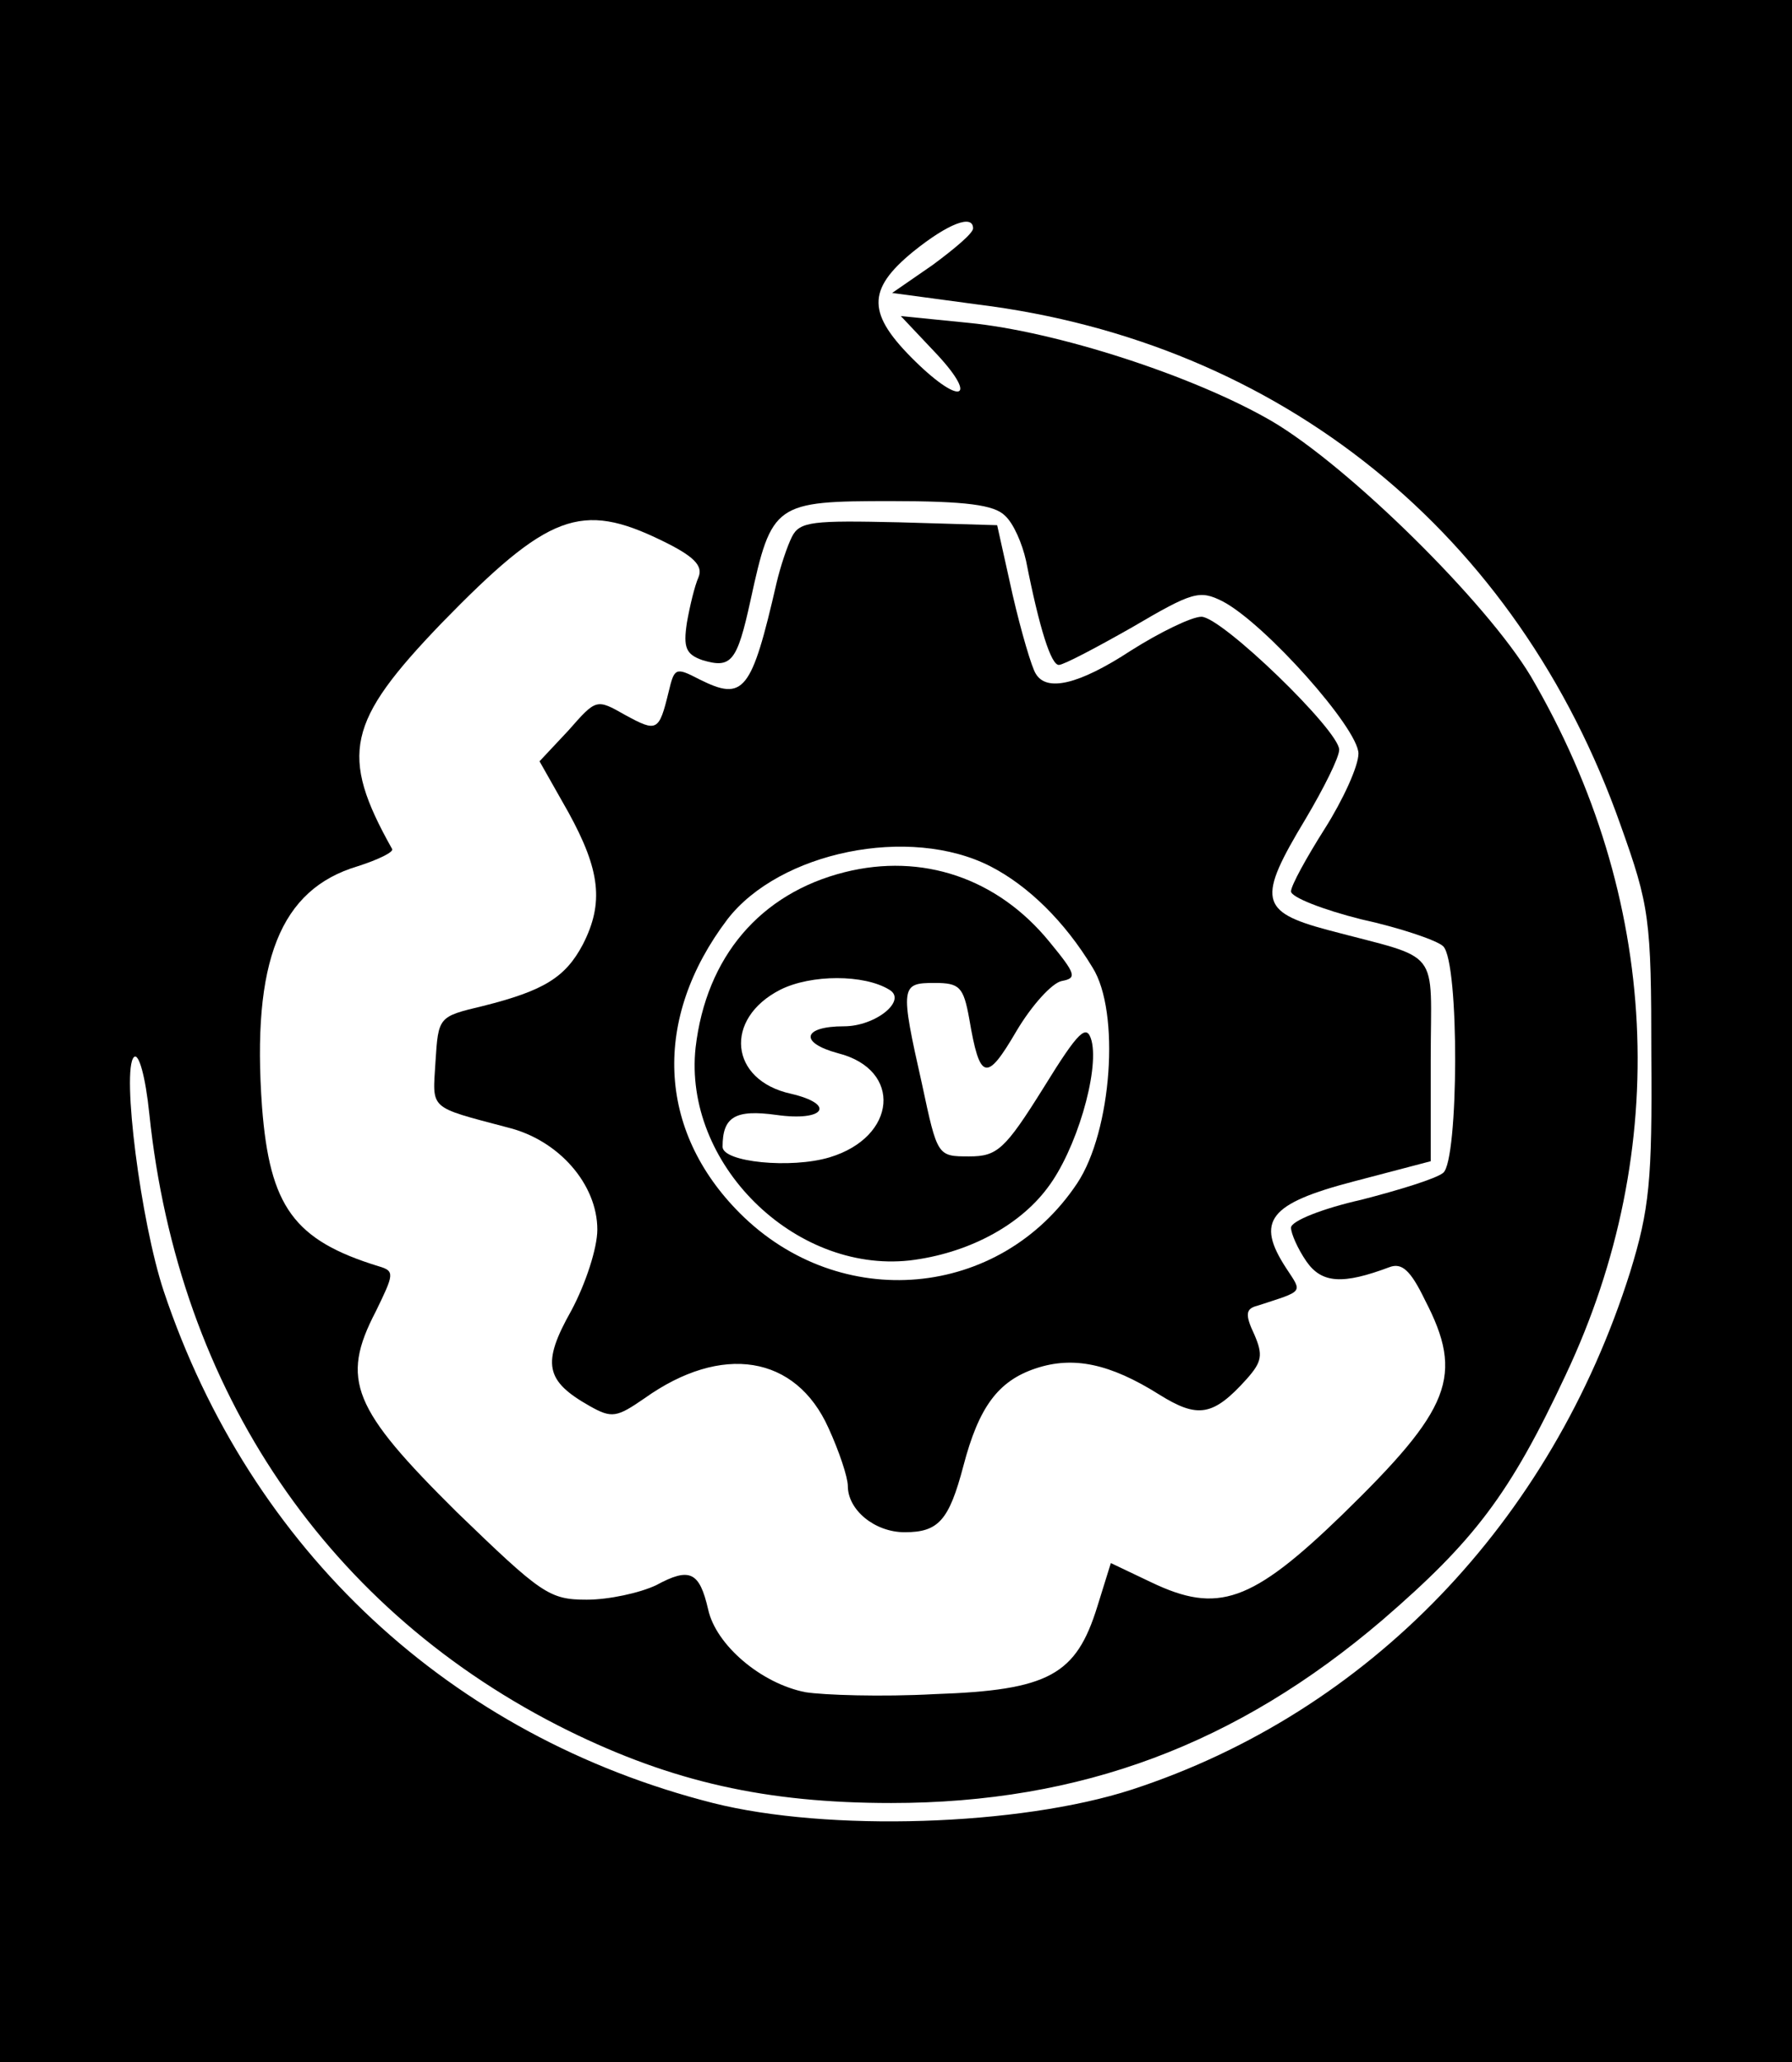 <?xml version="1.0" standalone="no"?>
<!DOCTYPE svg PUBLIC "-//W3C//DTD SVG 20010904//EN"
 "http://www.w3.org/TR/2001/REC-SVG-20010904/DTD/svg10.dtd">
<svg version="1.0" xmlns="http://www.w3.org/2000/svg"
 width="186pt" height="214pt" viewBox="0 0 186 214"
 preserveAspectRatio="xMidYMid meet">

<g transform="translate(0,214) scale(0.1,-0.1)"
fill="#000000" stroke="none">
<path d="M0 1070 l0 -1070 930 0 930 0 0 1070 0 1070 -930 0 -930 0 0 -1070z
m1010 833 c0 -5 -19 -21 -42 -38 l-42 -29 89 -12 c314 -39 560 -237 667 -540
30 -84 32 -97 32 -239 1 -130 -2 -160 -22 -225 -82 -260 -272 -457 -517 -537
-117 -38 -316 -44 -435 -14 -272 69 -480 262 -570 531 -24 72 -44 230 -31 243
5 5 12 -20 16 -59 30 -288 186 -517 435 -640 108 -53 205 -75 335 -75 197 0
359 61 510 190 95 82 132 130 190 254 111 235 98 496 -36 725 -46 77 -189 218
-269 265 -81 47 -223 93 -315 102 l-70 7 34 -36 c47 -49 30 -59 -19 -11 -50
49 -51 74 -2 114 36 29 62 39 62 24z m33 -298 c9 -8 18 -29 22 -47 14 -71 26
-108 34 -108 5 0 39 18 76 39 63 37 70 39 94 27 44 -23 141 -132 141 -158 0
-13 -16 -48 -35 -78 -19 -30 -35 -59 -35 -65 0 -6 33 -19 73 -29 41 -9 79 -22
85 -28 17 -17 16 -222 0 -235 -7 -6 -46 -18 -85 -28 -40 -9 -73 -22 -73 -29 0
-6 7 -22 16 -35 16 -23 38 -24 86 -6 13 5 22 -3 37 -34 41 -79 27 -113 -86
-223 -94 -91 -129 -103 -198 -70 l-42 20 -14 -45 c-22 -71 -50 -87 -169 -91
-55 -3 -115 -1 -134 2 -46 9 -93 49 -101 86 -9 39 -19 44 -54 25 -17 -8 -49
-15 -72 -15 -39 0 -47 6 -135 91 -108 107 -121 137 -84 208 19 39 20 42 3 47
-88 27 -113 62 -121 165 -11 152 19 226 99 250 22 7 38 15 36 18 -55 98 -47
132 51 234 111 114 145 127 229 86 33 -16 43 -26 38 -38 -4 -9 -9 -30 -12 -47
-4 -26 -1 -33 16 -39 30 -9 36 -2 50 62 22 101 25 103 146 103 78 0 107 -4
118 -15z"/>
<path d="M822 1583 c-5 -10 -12 -31 -16 -48 -26 -113 -34 -123 -80 -100 -25
13 -26 12 -32 -13 -10 -41 -12 -42 -45 -24 -30 17 -30 17 -59 -16 l-30 -32 30
-53 c33 -60 37 -94 15 -137 -18 -34 -40 -48 -104 -64 -46 -11 -46 -11 -49 -58
-3 -50 -8 -46 75 -68 53 -13 93 -59 93 -106 0 -19 -12 -56 -27 -84 -31 -55
-27 -73 19 -99 23 -13 28 -12 57 8 80 57 157 45 191 -31 11 -24 20 -51 20 -60
0 -25 28 -48 59 -48 35 0 46 12 61 69 16 61 36 88 75 101 39 13 77 5 128 -27
40 -25 56 -23 91 16 16 18 17 25 8 46 -10 21 -9 27 3 30 49 16 47 13 30 39
-32 49 -18 67 70 90 l80 21 0 105 c0 119 13 103 -107 135 -71 19 -73 32 -23
115 19 32 35 64 35 72 0 20 -122 138 -143 138 -10 0 -43 -16 -73 -35 -55 -36
-88 -43 -99 -24 -4 6 -15 43 -24 82 l-16 72 -102 3 c-89 2 -103 1 -111 -15z
m206 -342 c39 -20 77 -57 106 -105 29 -46 20 -170 -16 -224 -80 -120 -246
-135 -350 -31 -86 86 -91 202 -13 305 54 70 189 98 273 55z"/>
<path d="M877 1235 c-88 -22 -144 -88 -155 -182 -13 -120 102 -234 222 -221
59 7 113 35 143 75 30 39 54 121 46 153 -5 18 -13 11 -50 -49 -40 -64 -48 -71
-77 -71 -33 0 -33 0 -49 75 -23 102 -22 105 13 105 26 0 30 -4 36 -37 11 -65
18 -66 49 -13 16 27 37 50 47 52 16 3 15 7 -13 41 -54 66 -132 92 -212 72z
m46 -122 c19 -11 -14 -38 -47 -38 -43 0 -47 -17 -6 -28 67 -17 61 -87 -9 -108
-40 -12 -111 -5 -111 11 0 31 13 39 56 33 50 -7 62 11 15 22 -64 14 -70 78
-11 108 32 16 87 16 113 0z"/>
</g>
</svg>
